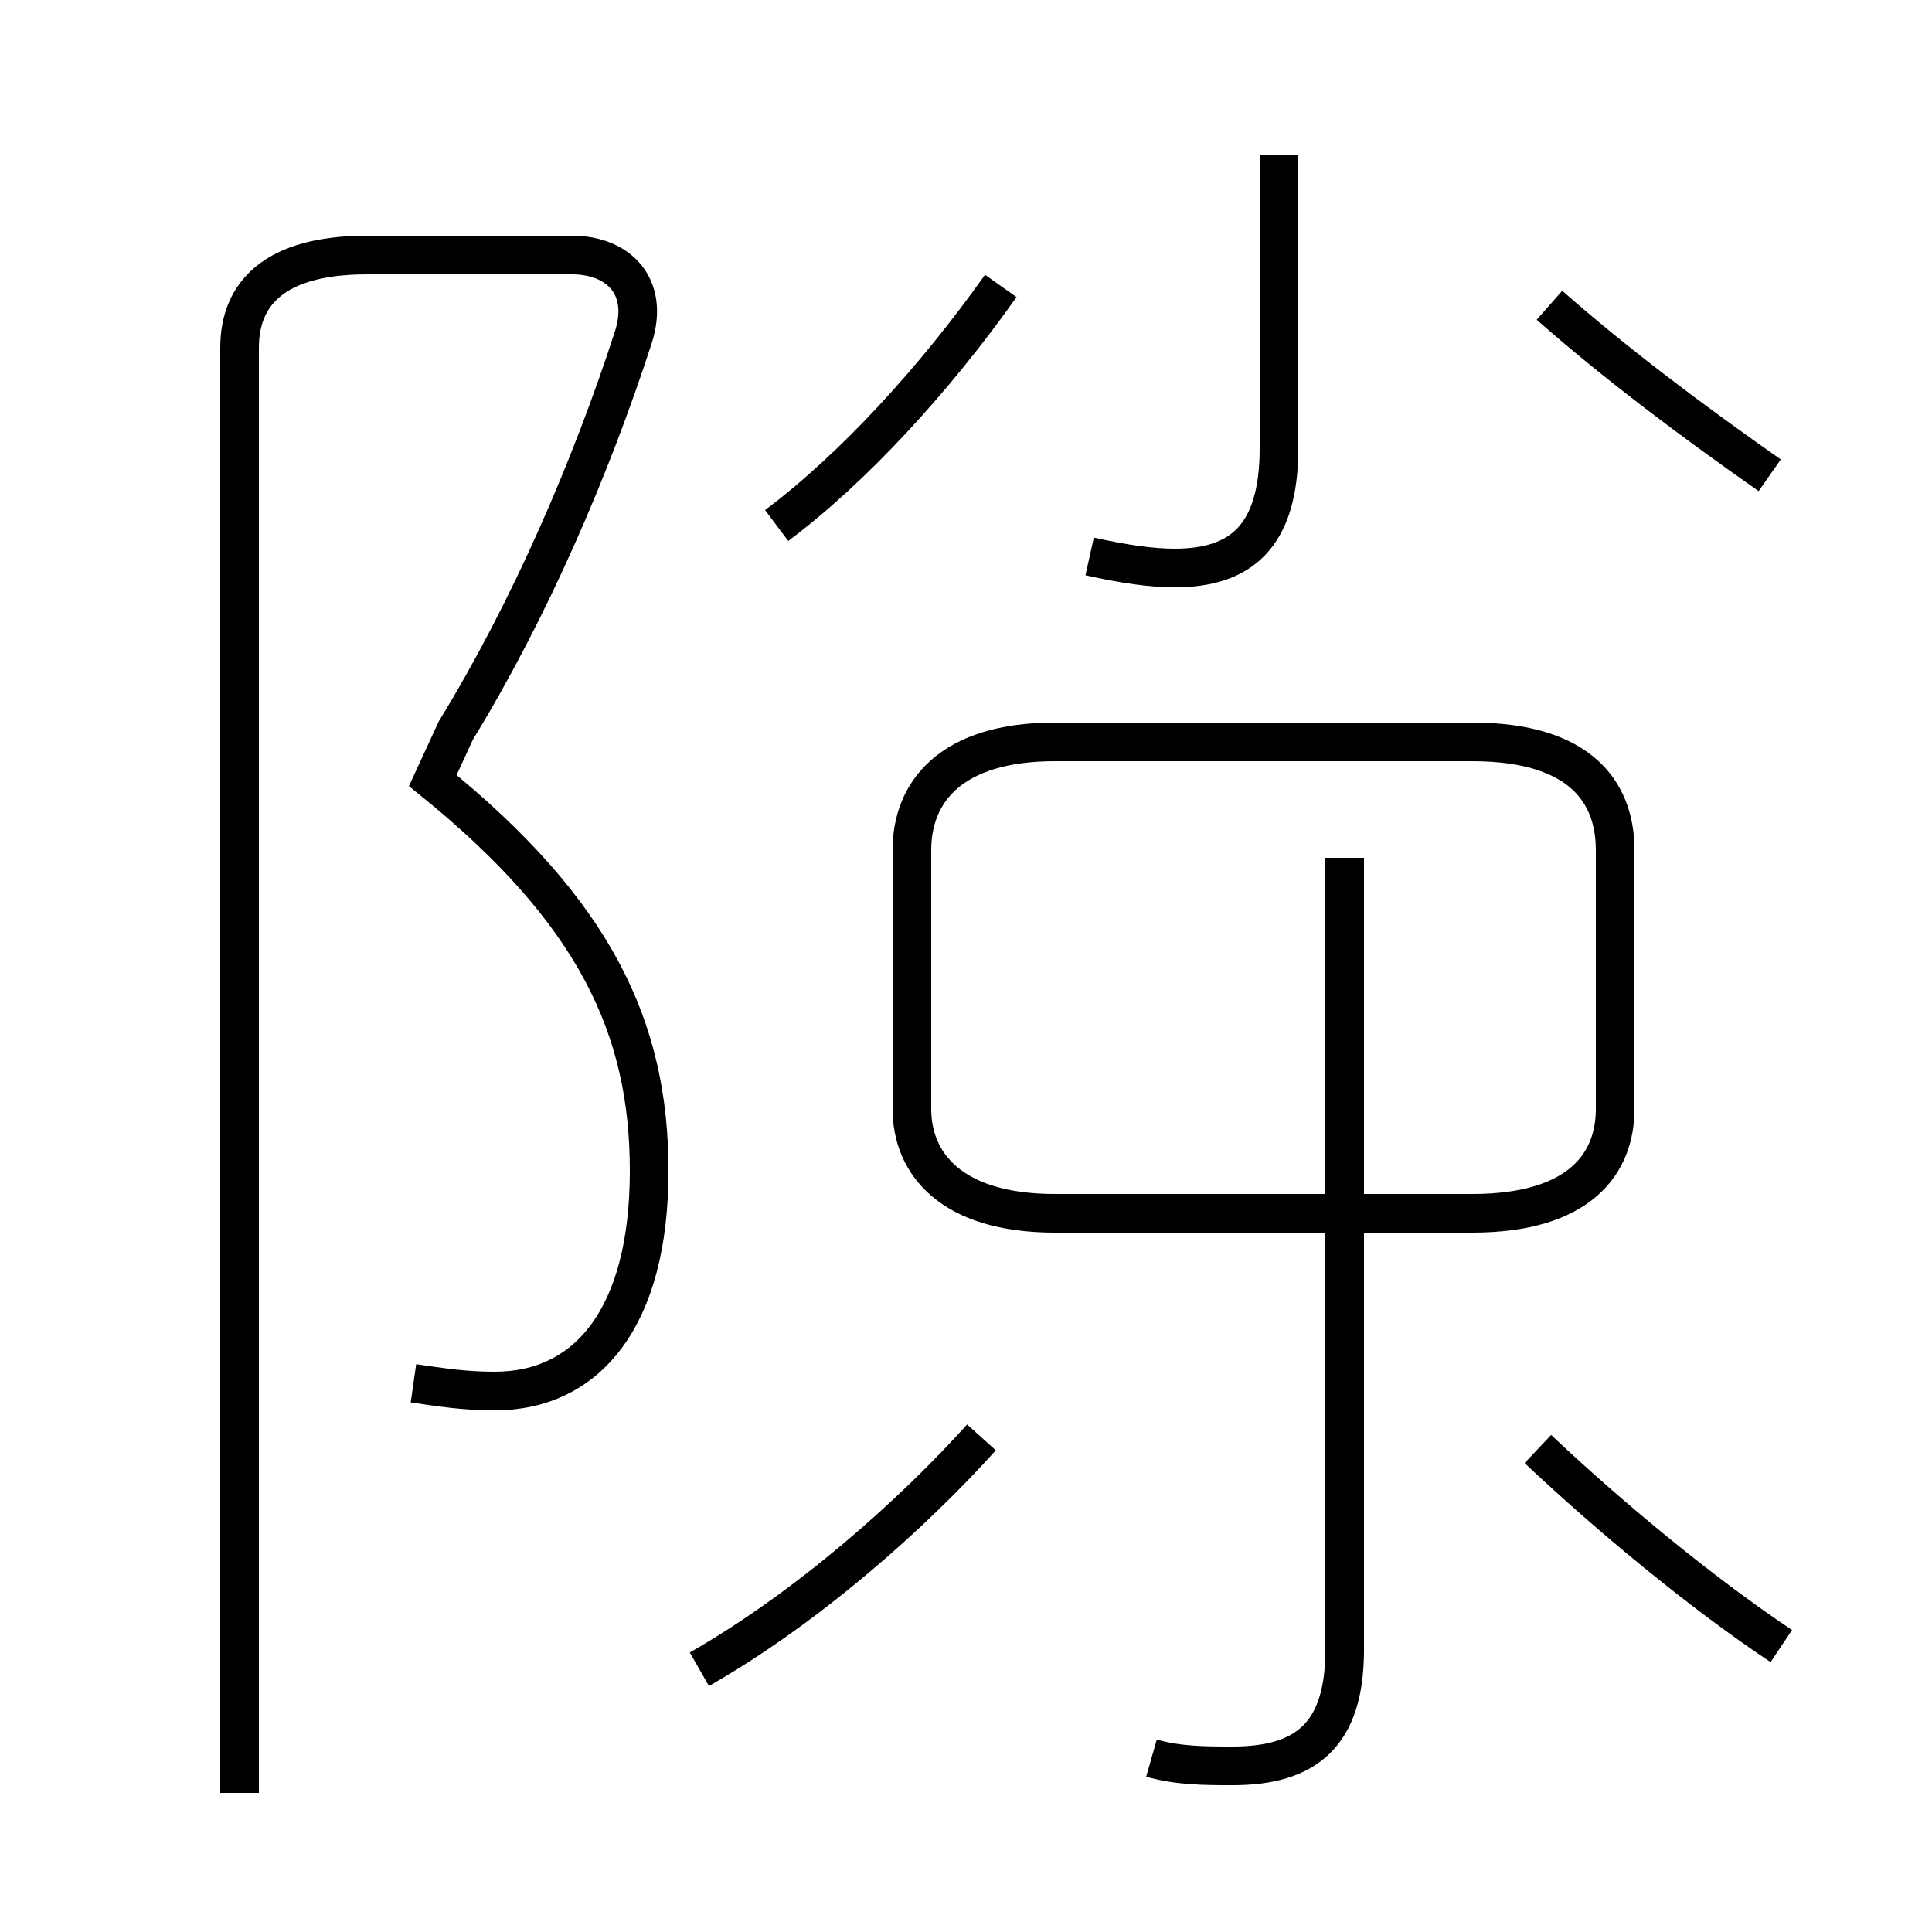 <?xml version='1.0' encoding='utf8'?>
<svg viewBox="0.0 -44.0 50.0 50.0" version="1.1" xmlns="http://www.w3.org/2000/svg">
<rect x="0.0" y="-44.0" width="50.0" height="50.0" fill="#808080" stroke="none"/>
<rect x="-1000" y="-1000" width="2000" height="2000" stroke="white" fill="white"/>
<g style="fill:none; stroke:#000000;  stroke-width:1">
<path d="M 10.7 8.2 C 11.4 8.1 12.0 8.0 12.8 8.0 C 15.2 8.0 16.8 9.9 16.8 13.7 C 16.8 17.4 15.4 20.4 11.2 23.8 L 11.8 25.1 C 13.7 28.2 15.3 31.9 16.4 35.3 C 16.8 36.6 16.0 37.4 14.8 37.4 L 9.5 37.4 C 7.1 37.4 6.2 36.4 6.2 35.0 L 6.2 -2.4 M 28.2 29.6 C 29.1 29.4 29.8 29.3 30.4 29.3 C 32.1 29.3 33.1 30.1 33.1 32.4 L 33.1 40.0 M 20.1 30.4 C 22.1 31.9 24.2 34.2 25.9 36.6 M 45.8 31.7 C 43.8 33.1 41.8 34.6 40.1 36.1 M 29.8 -1.5 C 30.5 -1.7 31.2 -1.7 31.9 -1.7 C 33.8 -1.7 34.8 -0.9 34.8 1.3 L 34.8 21.8 M 27.3 12.6 L 38.1 12.6 C 40.9 12.6 41.8 13.9 41.8 15.3 L 41.8 22.0 C 41.8 23.5 40.9 24.8 38.1 24.8 L 27.3 24.8 C 24.6 24.8 23.6 23.5 23.6 22.0 L 23.6 15.3 C 23.6 13.9 24.6 12.6 27.3 12.6 Z M 18.1 0.8 C 20.9 2.4 23.6 4.8 25.4 6.8 M 46.1 1.4 C 44.0 2.8 41.6 4.8 39.8 6.5 " transform="scale(1, -1)" />
</g>
</svg>